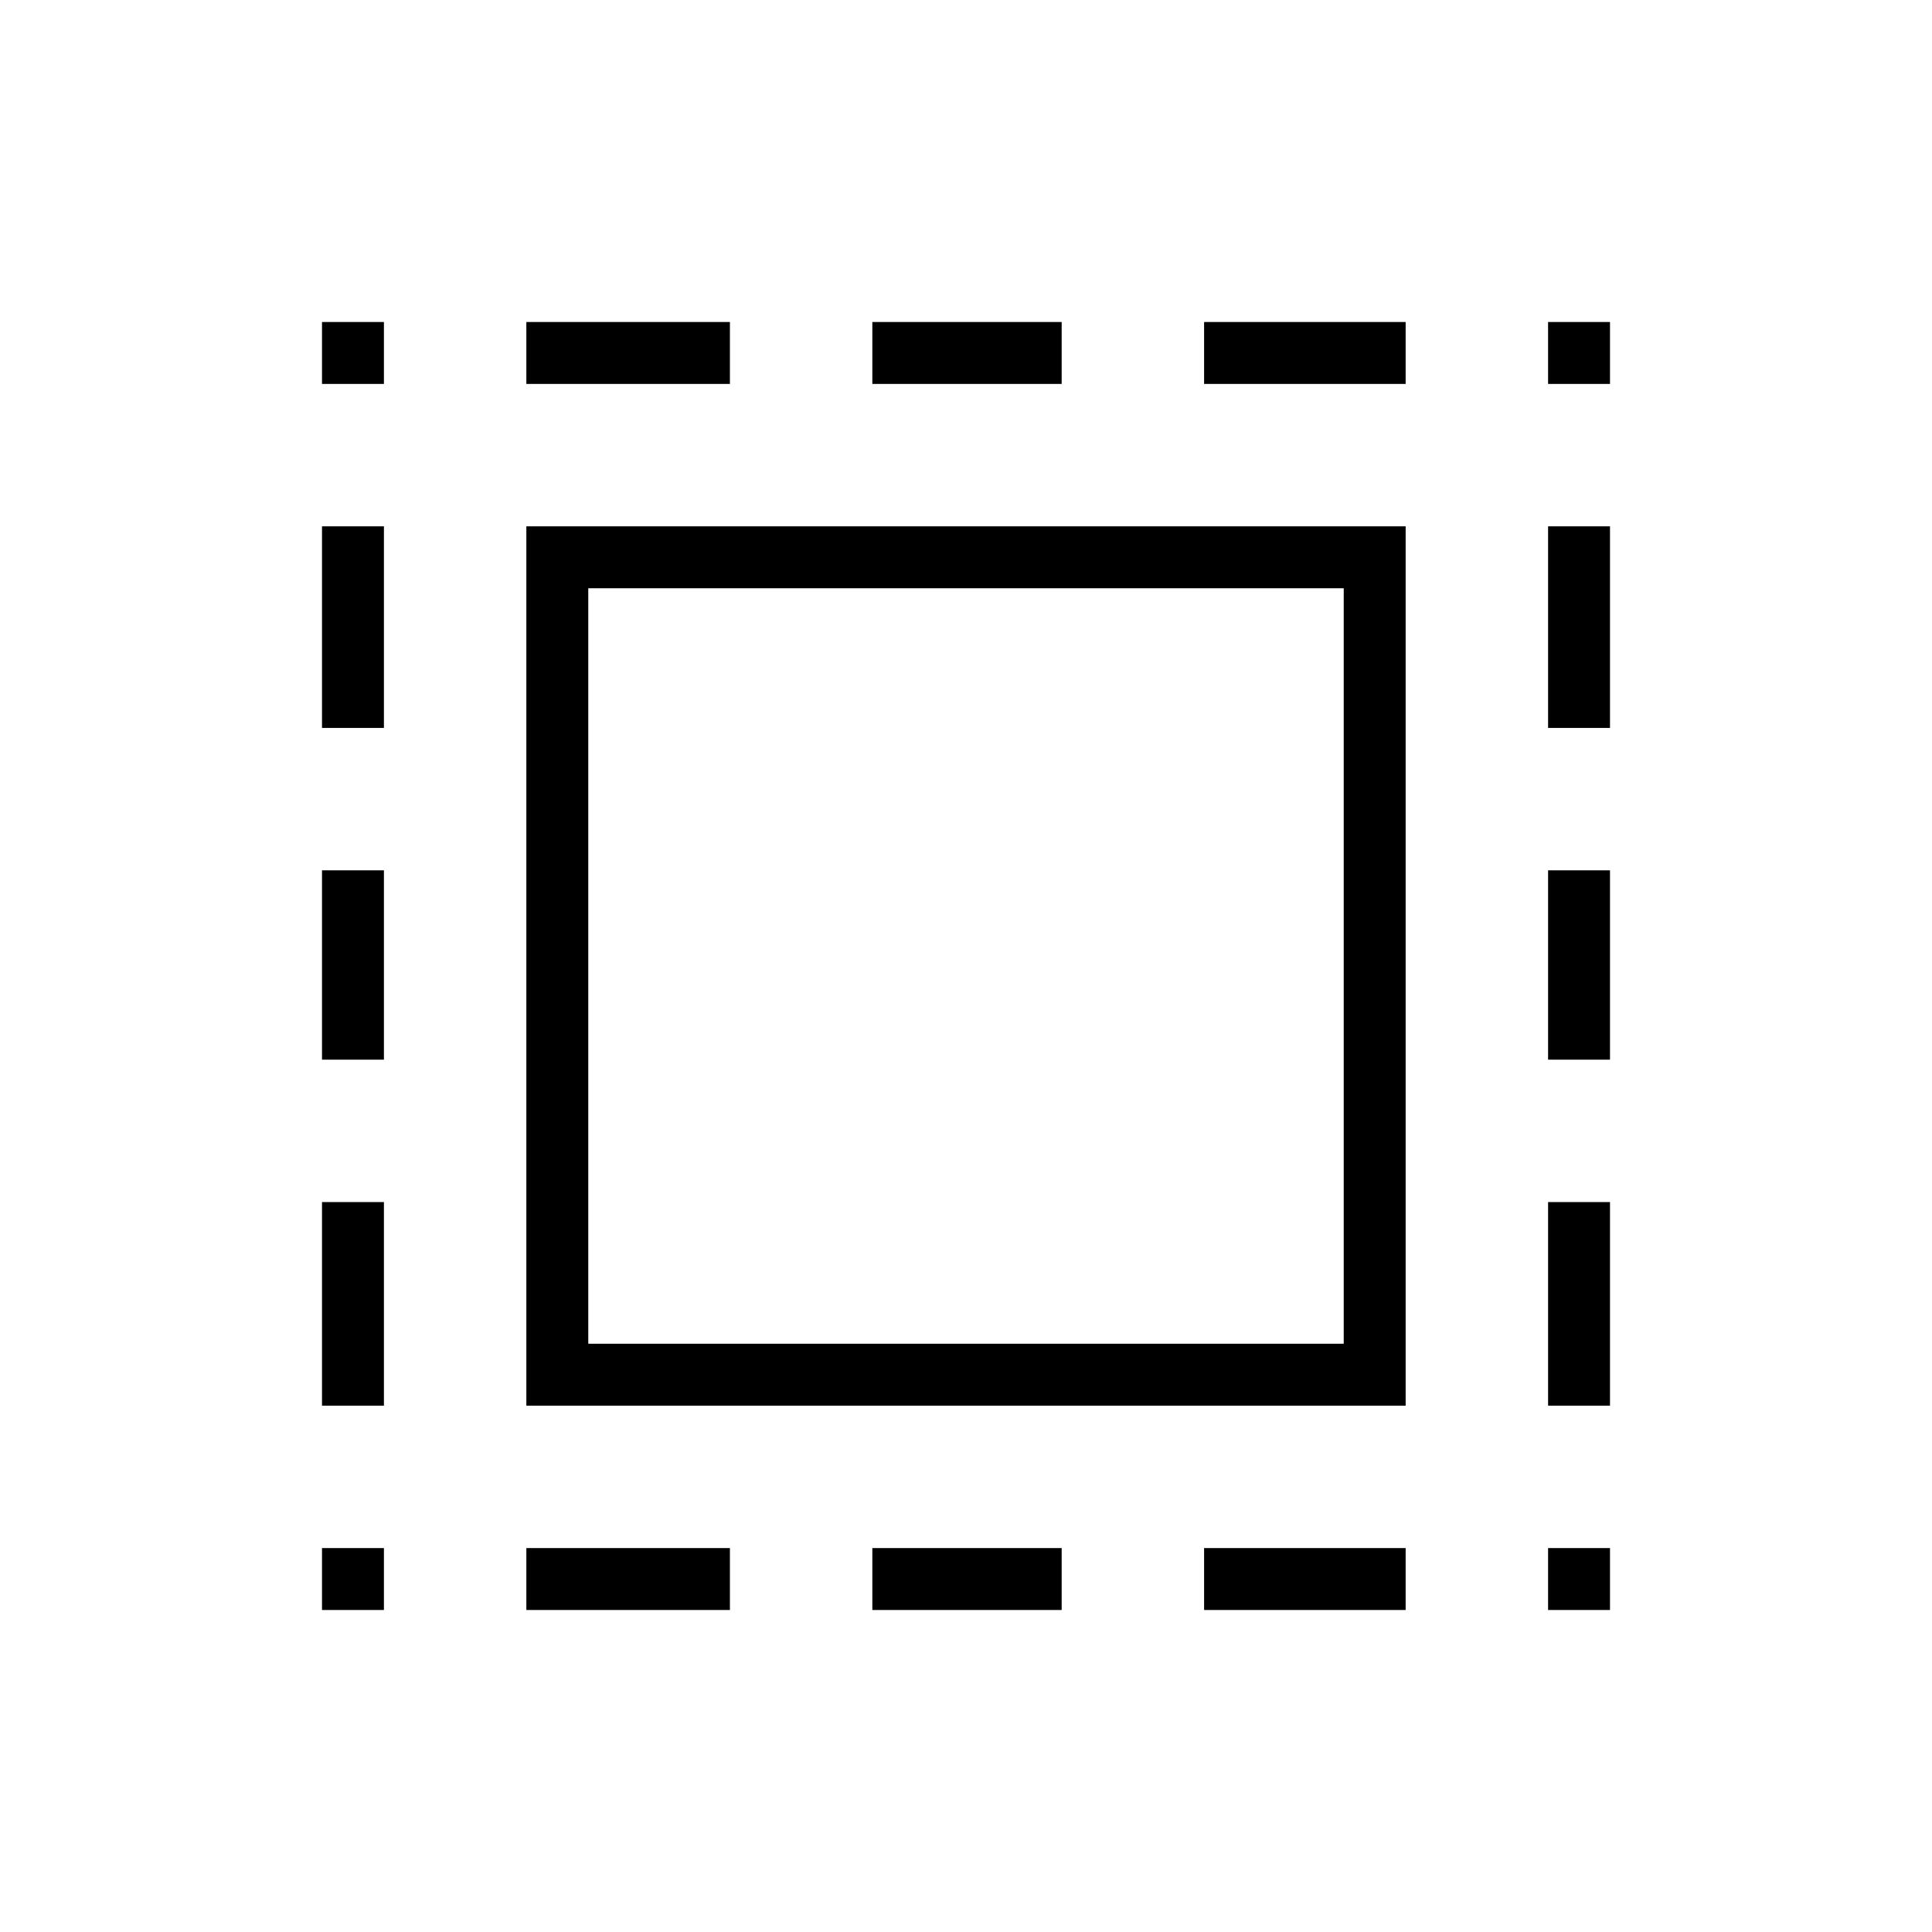 <svg xmlns="http://www.w3.org/2000/svg" width="48" height="48" viewBox="0 -960 960 960"><path d="M261.538-261.538v-436.924h436.924v436.924H261.538Zm30.77-30.77h375.384v-375.384H292.308v375.384ZM261.538-160v-30.769h101.154V-160H261.538Zm0-609.231V-800h101.154v30.769H261.538ZM433.461-160v-30.769h94.078V-160h-94.078Zm0-609.231V-800h94.078v30.769h-94.078ZM598.308-160v-30.769h100.154V-160H598.308Zm0-609.231V-800h100.154v30.769H598.308Zm-438.308 0V-800h30.769v30.769H160ZM190.769-160H160v-30.769h30.769V-160Zm578.462 0v-30.769H800V-160h-30.769ZM800-769.231h-30.769V-800H800v30.769ZM160-261.538v-101.154h30.769v101.154H160Zm0-171.923v-94.078h30.769v94.078H160Zm0-164.847v-100.154h30.769v100.154H160Zm609.231 336.77v-101.154H800v101.154h-30.769Zm0-171.923v-94.078H800v94.078h-30.769Zm0-164.847v-100.154H800v100.154h-30.769Z"/></svg>
